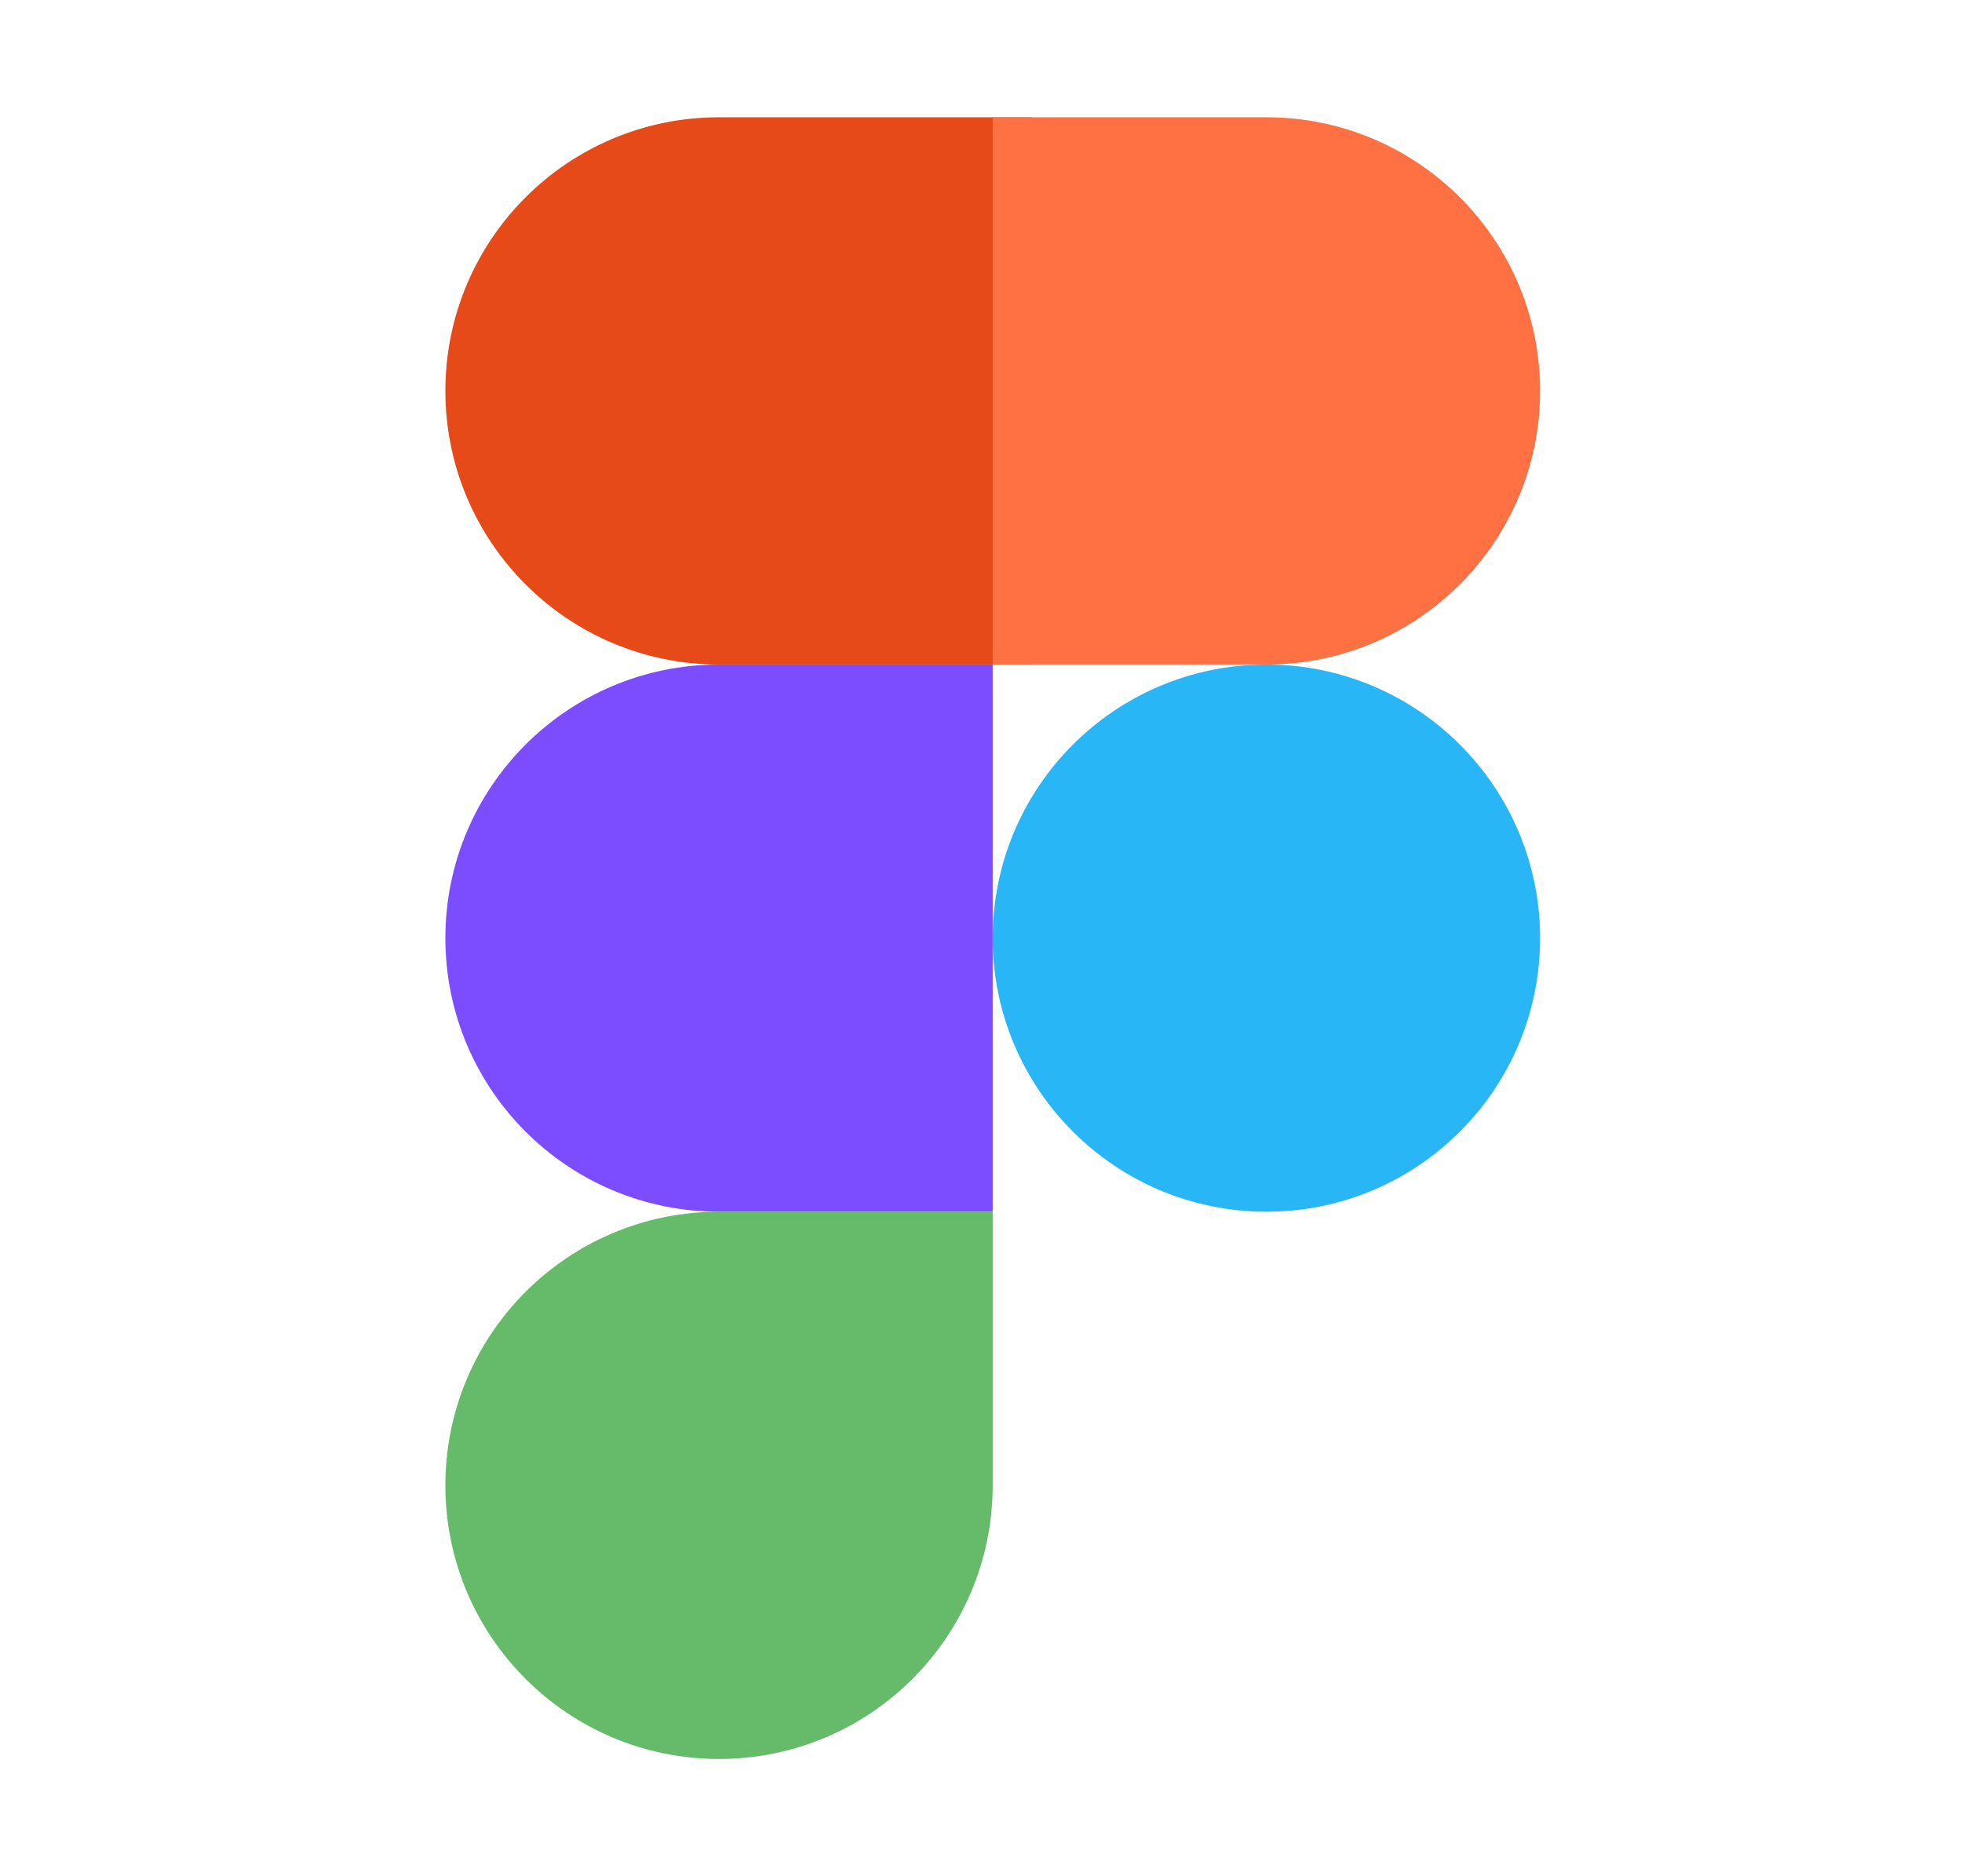 <svg width="23" height="22" viewBox="0 0 23 22" fill="none" xmlns="http://www.w3.org/2000/svg">
<path d="M12.096 7.792H8.429C6.657 7.792 5.221 6.355 5.221 4.583C5.221 2.811 6.657 1.375 8.429 1.375H12.096V7.792Z" fill="#E64A19"/>
<path d="M11.637 14.208H8.429C6.657 14.208 5.221 12.772 5.221 11C5.221 9.228 6.657 7.792 8.429 7.792H11.637V14.208Z" fill="#7C4DFF"/>
<path d="M8.429 20.625C6.657 20.625 5.221 19.189 5.221 17.417C5.221 15.645 6.657 14.208 8.429 14.208H11.637V17.417C11.637 19.189 10.201 20.625 8.429 20.625Z" fill="#66BB6A"/>
<path d="M14.846 7.792H11.637V1.375H14.846C16.617 1.375 18.054 2.811 18.054 4.583C18.054 6.355 16.617 7.792 14.846 7.792Z" fill="#FF7043"/>
<path d="M14.846 14.208C16.617 14.208 18.054 12.772 18.054 11C18.054 9.228 16.617 7.792 14.846 7.792C13.074 7.792 11.637 9.228 11.637 11C11.637 12.772 13.074 14.208 14.846 14.208Z" fill="#29B6F6"/>
</svg>
